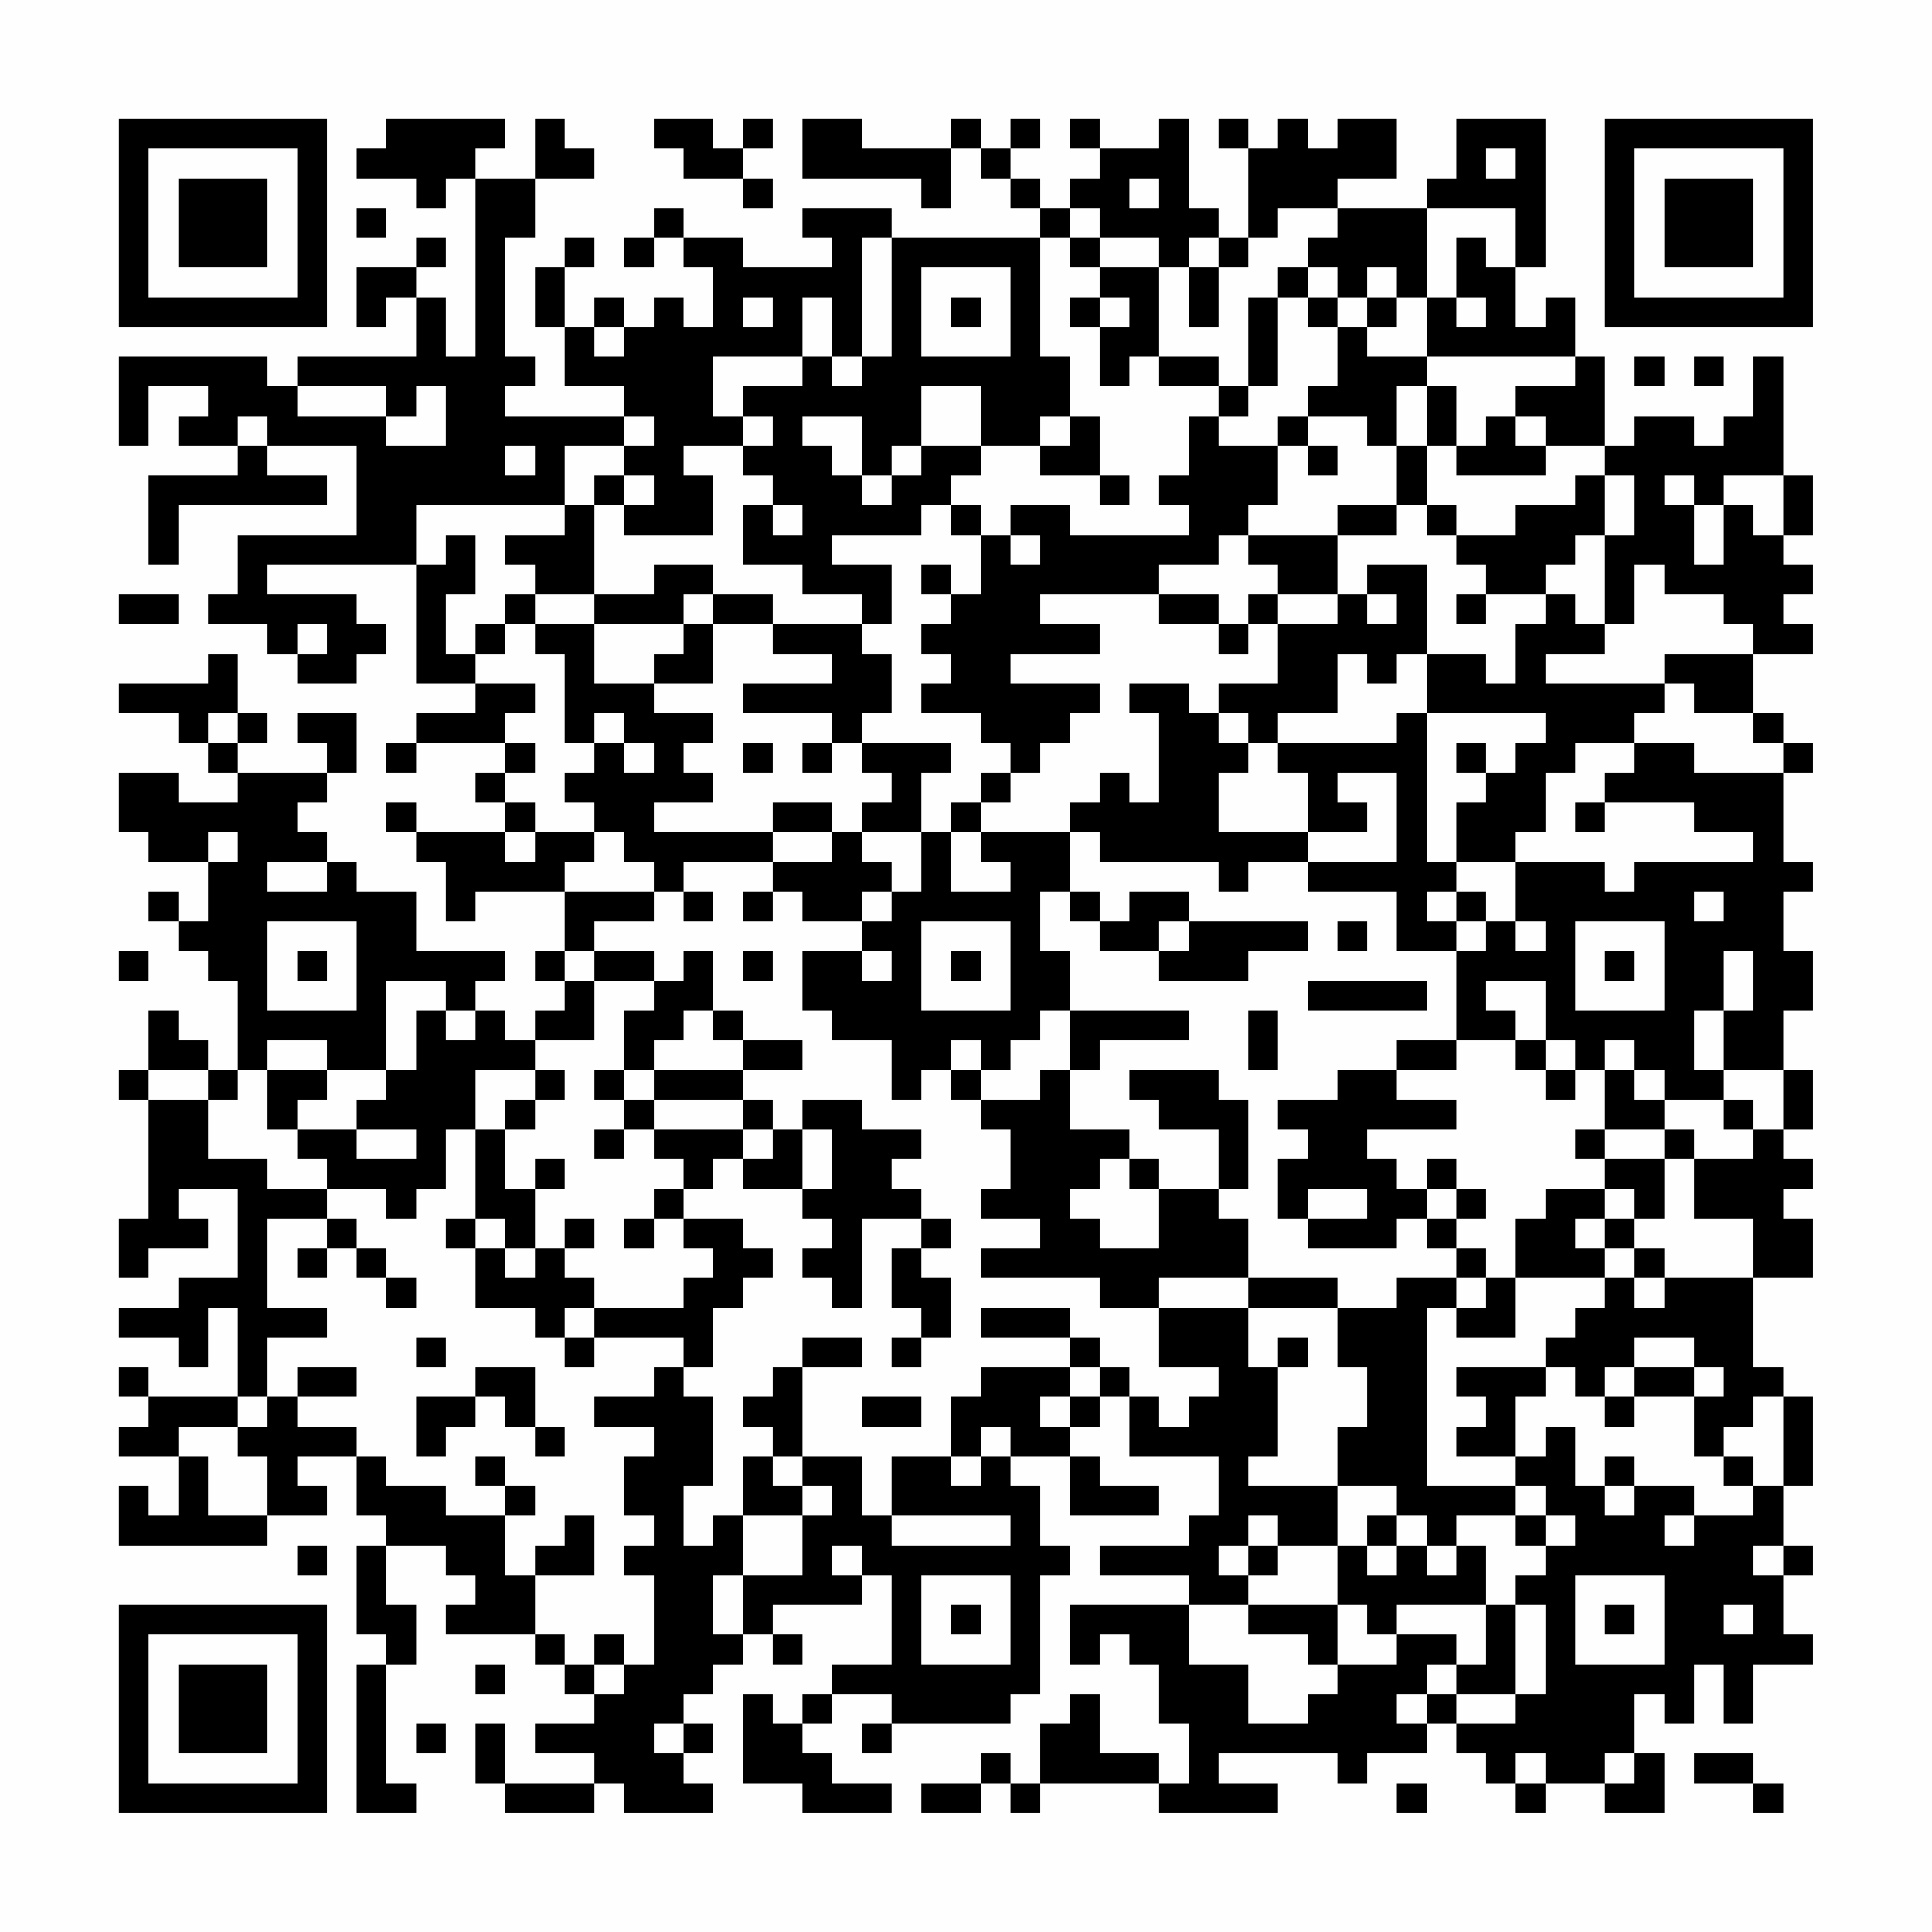 <?xml version="1.0" encoding="UTF-8"?>
<svg xmlns="http://www.w3.org/2000/svg" version="1.1" width="300" height="300" viewBox="0 0 300 300"><rect x="0" y="0" width="300" height="300" fill="#fefefe"/><g transform="scale(4.615)"><g transform="translate(4,4)"><path fill-rule="evenodd" d="M9 0L9 1L8 1L8 2L10 2L10 3L11 3L11 2L12 2L12 8L11 8L11 6L10 6L10 5L11 5L11 4L10 4L10 5L8 5L8 7L9 7L9 6L10 6L10 8L6 8L6 9L5 9L5 8L0 8L0 11L1 11L1 9L3 9L3 10L2 10L2 11L4 11L4 12L1 12L1 15L2 15L2 13L7 13L7 12L5 12L5 11L8 11L8 14L4 14L4 16L3 16L3 17L5 17L5 18L6 18L6 19L8 19L8 18L9 18L9 17L8 17L8 16L5 16L5 15L10 15L10 19L12 19L12 20L10 20L10 21L9 21L9 22L10 22L10 21L13 21L13 22L12 22L12 23L13 23L13 24L10 24L10 23L9 23L9 24L10 24L10 25L11 25L11 27L12 27L12 26L15 26L15 28L14 28L14 29L15 29L15 30L14 30L14 31L13 31L13 30L12 30L12 29L13 29L13 28L10 28L10 26L8 26L8 25L7 25L7 24L6 24L6 23L7 23L7 22L8 22L8 20L6 20L6 21L7 21L7 22L4 22L4 21L5 21L5 20L4 20L4 18L3 18L3 19L0 19L0 20L2 20L2 21L3 21L3 22L4 22L4 23L2 23L2 22L0 22L0 24L1 24L1 25L3 25L3 27L2 27L2 26L1 26L1 27L2 27L2 28L3 28L3 29L4 29L4 32L3 32L3 31L2 31L2 30L1 30L1 32L0 32L0 33L1 33L1 37L0 37L0 39L1 39L1 38L3 38L3 37L2 37L2 36L4 36L4 39L2 39L2 40L0 40L0 41L2 41L2 42L3 42L3 40L4 40L4 43L1 43L1 42L0 42L0 43L1 43L1 44L0 44L0 45L2 45L2 47L1 47L1 46L0 46L0 48L5 48L5 47L7 47L7 46L6 46L6 45L8 45L8 47L9 47L9 48L8 48L8 51L9 51L9 52L8 52L8 57L10 57L10 56L9 56L9 52L10 52L10 50L9 50L9 48L11 48L11 49L12 49L12 50L11 50L11 51L14 51L14 52L15 52L15 53L16 53L16 54L14 54L14 55L16 55L16 56L13 56L13 54L12 54L12 56L13 56L13 57L16 57L16 56L17 56L17 57L20 57L20 56L19 56L19 55L20 55L20 54L19 54L19 53L20 53L20 52L21 52L21 51L22 51L22 52L23 52L23 51L22 51L22 50L25 50L25 49L26 49L26 52L24 52L24 53L23 53L23 54L22 54L22 53L21 53L21 56L23 56L23 57L26 57L26 56L24 56L24 55L23 55L23 54L24 54L24 53L26 53L26 54L25 54L25 55L26 55L26 54L30 54L30 53L31 53L31 49L32 49L32 48L31 48L31 46L30 46L30 45L32 45L32 47L35 47L35 46L33 46L33 45L32 45L32 44L33 44L33 43L34 43L34 45L37 45L37 47L36 47L36 48L33 48L33 49L36 49L36 50L32 50L32 52L33 52L33 51L34 51L34 52L35 52L35 54L36 54L36 56L35 56L35 55L33 55L33 53L32 53L32 54L31 54L31 56L30 56L30 55L29 55L29 56L27 56L27 57L29 57L29 56L30 56L30 57L31 57L31 56L35 56L35 57L39 57L39 56L37 56L37 55L41 55L41 56L42 56L42 55L44 55L44 54L45 54L45 55L46 55L46 56L47 56L47 57L48 57L48 56L50 56L50 57L52 57L52 55L51 55L51 53L52 53L52 54L53 54L53 52L54 52L54 54L55 54L55 52L57 52L57 51L56 51L56 49L57 49L57 48L56 48L56 46L57 46L57 43L56 43L56 42L55 42L55 39L57 39L57 37L56 37L56 36L57 36L57 35L56 35L56 34L57 34L57 32L56 32L56 30L57 30L57 28L56 28L56 26L57 26L57 25L56 25L56 22L57 22L57 21L56 21L56 20L55 20L55 18L57 18L57 17L56 17L56 16L57 16L57 15L56 15L56 14L57 14L57 12L56 12L56 8L55 8L55 10L54 10L54 11L53 11L53 10L51 10L51 11L50 11L50 8L49 8L49 6L48 6L48 7L47 7L47 5L48 5L48 0L45 0L45 2L44 2L44 3L41 3L41 2L43 2L43 0L41 0L41 1L40 1L40 0L39 0L39 1L38 1L38 0L37 0L37 1L38 1L38 4L37 4L37 3L36 3L36 0L35 0L35 1L33 1L33 0L32 0L32 1L33 1L33 2L32 2L32 3L31 3L31 2L30 2L30 1L31 1L31 0L30 0L30 1L29 1L29 0L28 0L28 1L25 1L25 0L23 0L23 2L27 2L27 3L28 3L28 1L29 1L29 2L30 2L30 3L31 3L31 4L26 4L26 3L23 3L23 4L24 4L24 5L21 5L21 4L19 4L19 3L18 3L18 4L17 4L17 5L18 5L18 4L19 4L19 5L20 5L20 7L19 7L19 6L18 6L18 7L17 7L17 6L16 6L16 7L15 7L15 5L16 5L16 4L15 4L15 5L14 5L14 7L15 7L15 9L17 9L17 10L13 10L13 9L14 9L14 8L13 8L13 4L14 4L14 2L16 2L16 1L15 1L15 0L14 0L14 2L12 2L12 1L13 1L13 0ZM18 0L18 1L19 1L19 2L21 2L21 3L22 3L22 2L21 2L21 1L22 1L22 0L21 0L21 1L20 1L20 0ZM46 1L46 2L47 2L47 1ZM34 2L34 3L35 3L35 2ZM8 3L8 4L9 4L9 3ZM32 3L32 4L31 4L31 8L32 8L32 10L31 10L31 11L29 11L29 9L27 9L27 11L26 11L26 12L25 12L25 10L23 10L23 11L24 11L24 12L25 12L25 13L26 13L26 12L27 12L27 11L29 11L29 12L28 12L28 13L27 13L27 14L24 14L24 15L26 15L26 17L25 17L25 16L23 16L23 15L21 15L21 13L22 13L22 14L23 14L23 13L22 13L22 12L21 12L21 11L22 11L22 10L21 10L21 9L23 9L23 8L24 8L24 9L25 9L25 8L26 8L26 4L25 4L25 8L24 8L24 6L23 6L23 8L20 8L20 10L21 10L21 11L19 11L19 12L20 12L20 14L17 14L17 13L18 13L18 12L17 12L17 11L18 11L18 10L17 10L17 11L15 11L15 13L10 13L10 15L11 15L11 14L12 14L12 16L11 16L11 18L12 18L12 19L14 19L14 20L13 20L13 21L14 21L14 22L13 22L13 23L14 23L14 24L13 24L13 25L14 25L14 24L16 24L16 25L15 25L15 26L18 26L18 27L16 27L16 28L15 28L15 29L16 29L16 31L14 31L14 32L12 32L12 34L11 34L11 36L10 36L10 37L9 37L9 36L7 36L7 35L6 35L6 34L8 34L8 35L10 35L10 34L8 34L8 33L9 33L9 32L10 32L10 30L11 30L11 31L12 31L12 30L11 30L11 29L9 29L9 32L7 32L7 31L5 31L5 32L4 32L4 33L3 33L3 32L1 32L1 33L3 33L3 35L5 35L5 36L7 36L7 37L5 37L5 40L7 40L7 41L5 41L5 43L4 43L4 44L2 44L2 45L3 45L3 47L5 47L5 45L4 45L4 44L5 44L5 43L6 43L6 44L8 44L8 45L9 45L9 46L11 46L11 47L13 47L13 49L14 49L14 51L15 51L15 52L16 52L16 53L17 53L17 52L18 52L18 49L17 49L17 48L18 48L18 47L17 47L17 45L18 45L18 44L16 44L16 43L18 43L18 42L19 42L19 43L20 43L20 46L19 46L19 48L20 48L20 47L21 47L21 49L20 49L20 51L21 51L21 49L23 49L23 47L24 47L24 46L23 46L23 45L25 45L25 47L26 47L26 48L30 48L30 47L26 47L26 45L28 45L28 46L29 46L29 45L30 45L30 44L29 44L29 45L28 45L28 43L29 43L29 42L32 42L32 43L31 43L31 44L32 44L32 43L33 43L33 42L34 42L34 43L35 43L35 44L36 44L36 43L37 43L37 42L35 42L35 40L38 40L38 42L39 42L39 45L38 45L38 46L41 46L41 48L39 48L39 47L38 47L38 48L37 48L37 49L38 49L38 50L36 50L36 52L38 52L38 54L40 54L40 53L41 53L41 52L43 52L43 51L45 51L45 52L44 52L44 53L43 53L43 54L44 54L44 53L45 53L45 54L47 54L47 53L48 53L48 50L47 50L47 49L48 49L48 48L49 48L49 47L48 47L48 46L47 46L47 45L48 45L48 44L49 44L49 46L50 46L50 47L51 47L51 46L53 46L53 47L52 47L52 48L53 48L53 47L55 47L55 46L56 46L56 43L55 43L55 44L54 44L54 45L53 45L53 43L54 43L54 42L53 42L53 41L51 41L51 42L50 42L50 43L49 43L49 42L48 42L48 41L49 41L49 40L50 40L50 39L51 39L51 40L52 40L52 39L55 39L55 37L53 37L53 35L55 35L55 34L56 34L56 32L54 32L54 30L55 30L55 28L54 28L54 30L53 30L53 32L54 32L54 33L52 33L52 32L51 32L51 31L50 31L50 32L49 32L49 31L48 31L48 29L46 29L46 30L47 30L47 31L45 31L45 28L46 28L46 27L47 27L47 28L48 28L48 27L47 27L47 25L50 25L50 26L51 26L51 25L55 25L55 24L53 24L53 23L50 23L50 22L51 22L51 21L53 21L53 22L56 22L56 21L55 21L55 20L53 20L53 19L52 19L52 18L55 18L55 17L54 17L54 16L52 16L52 15L51 15L51 17L50 17L50 14L51 14L51 12L50 12L50 11L48 11L48 10L47 10L47 9L49 9L49 8L44 8L44 6L45 6L45 7L46 7L46 6L45 6L45 4L46 4L46 5L47 5L47 3L44 3L44 6L43 6L43 5L42 5L42 6L41 6L41 5L40 5L40 4L41 4L41 3L39 3L39 4L38 4L38 5L37 5L37 4L36 4L36 5L35 5L35 4L33 4L33 3ZM32 4L32 5L33 5L33 6L32 6L32 7L33 7L33 9L34 9L34 8L35 8L35 9L37 9L37 10L36 10L36 12L35 12L35 13L36 13L36 14L32 14L32 13L30 13L30 14L29 14L29 13L28 13L28 14L29 14L29 16L28 16L28 15L27 15L27 16L28 16L28 17L27 17L27 18L28 18L28 19L27 19L27 20L29 20L29 21L30 21L30 22L29 22L29 23L28 23L28 24L27 24L27 22L28 22L28 21L25 21L25 20L26 20L26 18L25 18L25 17L22 17L22 16L20 16L20 15L18 15L18 16L16 16L16 13L17 13L17 12L16 12L16 13L15 13L15 14L13 14L13 15L14 15L14 16L13 16L13 17L12 17L12 18L13 18L13 17L14 17L14 18L15 18L15 21L16 21L16 22L15 22L15 23L16 23L16 24L17 24L17 25L18 25L18 26L19 26L19 27L20 27L20 26L19 26L19 25L22 25L22 26L21 26L21 27L22 27L22 26L23 26L23 27L25 27L25 28L23 28L23 30L24 30L24 31L26 31L26 33L27 33L27 32L28 32L28 33L29 33L29 34L30 34L30 36L29 36L29 37L31 37L31 38L29 38L29 39L33 39L33 40L35 40L35 39L38 39L38 40L41 40L41 42L42 42L42 44L41 44L41 46L43 46L43 47L42 47L42 48L41 48L41 50L38 50L38 51L40 51L40 52L41 52L41 50L42 50L42 51L43 51L43 50L46 50L46 52L45 52L45 53L47 53L47 50L46 50L46 48L45 48L45 47L47 47L47 48L48 48L48 47L47 47L47 46L44 46L44 40L45 40L45 41L47 41L47 39L50 39L50 38L51 38L51 39L52 39L52 38L51 38L51 37L52 37L52 35L53 35L53 34L52 34L52 33L51 33L51 32L50 32L50 34L49 34L49 35L50 35L50 36L48 36L48 37L47 37L47 39L46 39L46 38L45 38L45 37L46 37L46 36L45 36L45 35L44 35L44 36L43 36L43 35L42 35L42 34L45 34L45 33L43 33L43 32L45 32L45 31L43 31L43 32L41 32L41 33L39 33L39 34L40 34L40 35L39 35L39 37L40 37L40 38L43 38L43 37L44 37L44 38L45 38L45 39L43 39L43 40L41 40L41 39L38 39L38 37L37 37L37 36L38 36L38 33L37 33L37 32L34 32L34 33L35 33L35 34L37 34L37 36L35 36L35 35L34 35L34 34L32 34L32 32L33 32L33 31L36 31L36 30L32 30L32 28L31 28L31 26L32 26L32 27L33 27L33 28L35 28L35 29L38 29L38 28L40 28L40 27L36 27L36 26L34 26L34 27L33 27L33 26L32 26L32 24L33 24L33 25L37 25L37 26L38 26L38 25L40 25L40 26L43 26L43 28L45 28L45 27L46 27L46 26L45 26L45 25L47 25L47 24L48 24L48 22L49 22L49 21L51 21L51 20L52 20L52 19L48 19L48 18L50 18L50 17L49 17L49 16L48 16L48 15L49 15L49 14L50 14L50 12L49 12L49 13L47 13L47 14L45 14L45 13L44 13L44 11L45 11L45 12L48 12L48 11L47 11L47 10L46 10L46 11L45 11L45 9L44 9L44 8L42 8L42 7L43 7L43 6L42 6L42 7L41 7L41 6L40 6L40 5L39 5L39 6L38 6L38 9L37 9L37 8L35 8L35 5L33 5L33 4ZM27 5L27 8L30 8L30 5ZM36 5L36 7L37 7L37 5ZM21 6L21 7L22 7L22 6ZM28 6L28 7L29 7L29 6ZM33 6L33 7L34 7L34 6ZM39 6L39 9L38 9L38 10L37 10L37 11L39 11L39 13L38 13L38 14L37 14L37 15L35 15L35 16L31 16L31 17L33 17L33 18L30 18L30 19L33 19L33 20L32 20L32 21L31 21L31 22L30 22L30 23L29 23L29 24L28 24L28 26L30 26L30 25L29 25L29 24L32 24L32 23L33 23L33 22L34 22L34 23L35 23L35 20L34 20L34 19L36 19L36 20L37 20L37 21L38 21L38 22L37 22L37 24L40 24L40 25L43 25L43 22L41 22L41 23L42 23L42 24L40 24L40 22L39 22L39 21L43 21L43 20L44 20L44 25L45 25L45 23L46 23L46 22L47 22L47 21L48 21L48 20L44 20L44 18L46 18L46 19L47 19L47 17L48 17L48 16L46 16L46 15L45 15L45 14L44 14L44 13L43 13L43 11L44 11L44 9L43 9L43 11L42 11L42 10L40 10L40 9L41 9L41 7L40 7L40 6ZM16 7L16 8L17 8L17 7ZM51 8L51 9L52 9L52 8ZM53 8L53 9L54 9L54 8ZM6 9L6 10L9 10L9 11L11 11L11 9L10 9L10 10L9 10L9 9ZM4 10L4 11L5 11L5 10ZM32 10L32 11L31 11L31 12L33 12L33 13L34 13L34 12L33 12L33 10ZM39 10L39 11L40 11L40 12L41 12L41 11L40 11L40 10ZM13 11L13 12L14 12L14 11ZM52 12L52 13L53 13L53 15L54 15L54 13L55 13L55 14L56 14L56 12L54 12L54 13L53 13L53 12ZM41 13L41 14L38 14L38 15L39 15L39 16L38 16L38 17L37 17L37 16L35 16L35 17L37 17L37 18L38 18L38 17L39 17L39 19L37 19L37 20L38 20L38 21L39 21L39 20L41 20L41 18L42 18L42 19L43 19L43 18L44 18L44 15L42 15L42 16L41 16L41 14L43 14L43 13ZM30 14L30 15L31 15L31 14ZM0 16L0 17L2 17L2 16ZM14 16L14 17L16 17L16 19L18 19L18 20L20 20L20 21L19 21L19 22L20 22L20 23L18 23L18 24L22 24L22 25L24 25L24 24L25 24L25 25L26 25L26 26L25 26L25 27L26 27L26 26L27 26L27 24L25 24L25 23L26 23L26 22L25 22L25 21L24 21L24 20L21 20L21 19L24 19L24 18L22 18L22 17L20 17L20 16L19 16L19 17L16 17L16 16ZM39 16L39 17L41 17L41 16ZM42 16L42 17L43 17L43 16ZM45 16L45 17L46 17L46 16ZM6 17L6 18L7 18L7 17ZM19 17L19 18L18 18L18 19L20 19L20 17ZM3 20L3 21L4 21L4 20ZM16 20L16 21L17 21L17 22L18 22L18 21L17 21L17 20ZM21 21L21 22L22 22L22 21ZM23 21L23 22L24 22L24 21ZM45 21L45 22L46 22L46 21ZM22 23L22 24L24 24L24 23ZM49 23L49 24L50 24L50 23ZM3 24L3 25L4 25L4 24ZM5 25L5 26L7 26L7 25ZM44 26L44 27L45 27L45 26ZM53 26L53 27L54 27L54 26ZM5 27L5 30L8 30L8 27ZM27 27L27 30L30 30L30 27ZM35 27L35 28L36 28L36 27ZM41 27L41 28L42 28L42 27ZM49 27L49 30L52 30L52 27ZM0 28L0 29L1 29L1 28ZM6 28L6 29L7 29L7 28ZM16 28L16 29L18 29L18 30L17 30L17 32L16 32L16 33L17 33L17 34L16 34L16 35L17 35L17 34L18 34L18 35L19 35L19 36L18 36L18 37L17 37L17 38L18 38L18 37L19 37L19 38L20 38L20 39L19 39L19 40L16 40L16 39L15 39L15 38L16 38L16 37L15 37L15 38L14 38L14 36L15 36L15 35L14 35L14 36L13 36L13 34L14 34L14 33L15 33L15 32L14 32L14 33L13 33L13 34L12 34L12 37L11 37L11 38L12 38L12 40L14 40L14 41L15 41L15 42L16 42L16 41L19 41L19 42L20 42L20 40L21 40L21 39L22 39L22 38L21 38L21 37L19 37L19 36L20 36L20 35L21 35L21 36L23 36L23 37L24 37L24 38L23 38L23 39L24 39L24 40L25 40L25 37L27 37L27 38L26 38L26 40L27 40L27 41L26 41L26 42L27 42L27 41L28 41L28 39L27 39L27 38L28 38L28 37L27 37L27 36L26 36L26 35L27 35L27 34L25 34L25 33L23 33L23 34L22 34L22 33L21 33L21 32L23 32L23 31L21 31L21 30L20 30L20 28L19 28L19 29L18 29L18 28ZM21 28L21 29L22 29L22 28ZM25 28L25 29L26 29L26 28ZM28 28L28 29L29 29L29 28ZM50 28L50 29L51 29L51 28ZM40 29L40 30L44 30L44 29ZM19 30L19 31L18 31L18 32L17 32L17 33L18 33L18 34L21 34L21 35L22 35L22 34L21 34L21 33L18 33L18 32L21 32L21 31L20 31L20 30ZM31 30L31 31L30 31L30 32L29 32L29 31L28 31L28 32L29 32L29 33L31 33L31 32L32 32L32 30ZM38 30L38 32L39 32L39 30ZM47 31L47 32L48 32L48 33L49 33L49 32L48 32L48 31ZM5 32L5 34L6 34L6 33L7 33L7 32ZM54 33L54 34L55 34L55 33ZM23 34L23 36L24 36L24 34ZM50 34L50 35L52 35L52 34ZM33 35L33 36L32 36L32 37L33 37L33 38L35 38L35 36L34 36L34 35ZM40 36L40 37L42 37L42 36ZM44 36L44 37L45 37L45 36ZM50 36L50 37L49 37L49 38L50 38L50 37L51 37L51 36ZM7 37L7 38L6 38L6 39L7 39L7 38L8 38L8 39L9 39L9 40L10 40L10 39L9 39L9 38L8 38L8 37ZM12 37L12 38L13 38L13 39L14 39L14 38L13 38L13 37ZM45 39L45 40L46 40L46 39ZM15 40L15 41L16 41L16 40ZM29 40L29 41L32 41L32 42L33 42L33 41L32 41L32 40ZM10 41L10 42L11 42L11 41ZM23 41L23 42L22 42L22 43L21 43L21 44L22 44L22 45L21 45L21 47L23 47L23 46L22 46L22 45L23 45L23 42L25 42L25 41ZM39 41L39 42L40 42L40 41ZM6 42L6 43L8 43L8 42ZM12 42L12 43L10 43L10 45L11 45L11 44L12 44L12 43L13 43L13 44L14 44L14 45L15 45L15 44L14 44L14 42ZM45 42L45 43L46 43L46 44L45 44L45 45L47 45L47 43L48 43L48 42ZM51 42L51 43L50 43L50 44L51 44L51 43L53 43L53 42ZM25 43L25 44L27 44L27 43ZM12 45L12 46L13 46L13 47L14 47L14 46L13 46L13 45ZM50 45L50 46L51 46L51 45ZM54 45L54 46L55 46L55 45ZM15 47L15 48L14 48L14 49L16 49L16 47ZM43 47L43 48L42 48L42 49L43 49L43 48L44 48L44 49L45 49L45 48L44 48L44 47ZM6 48L6 49L7 49L7 48ZM24 48L24 49L25 49L25 48ZM38 48L38 49L39 49L39 48ZM55 48L55 49L56 49L56 48ZM27 49L27 52L30 52L30 49ZM49 49L49 52L52 52L52 49ZM28 50L28 51L29 51L29 50ZM50 50L50 51L51 51L51 50ZM54 50L54 51L55 51L55 50ZM16 51L16 52L17 52L17 51ZM12 52L12 53L13 53L13 52ZM10 54L10 55L11 55L11 54ZM18 54L18 55L19 55L19 54ZM47 55L47 56L48 56L48 55ZM50 55L50 56L51 56L51 55ZM53 55L53 56L55 56L55 57L56 57L56 56L55 56L55 55ZM43 56L43 57L44 57L44 56ZM0 0L0 7L7 7L7 0ZM1 1L1 6L6 6L6 1ZM2 2L2 5L5 5L5 2ZM50 0L50 7L57 7L57 0ZM51 1L51 6L56 6L56 1ZM52 2L52 5L55 5L55 2ZM0 50L0 57L7 57L7 50ZM1 51L1 56L6 56L6 51ZM2 52L2 55L5 55L5 52Z" fill="#000000"/></g></g></svg>

